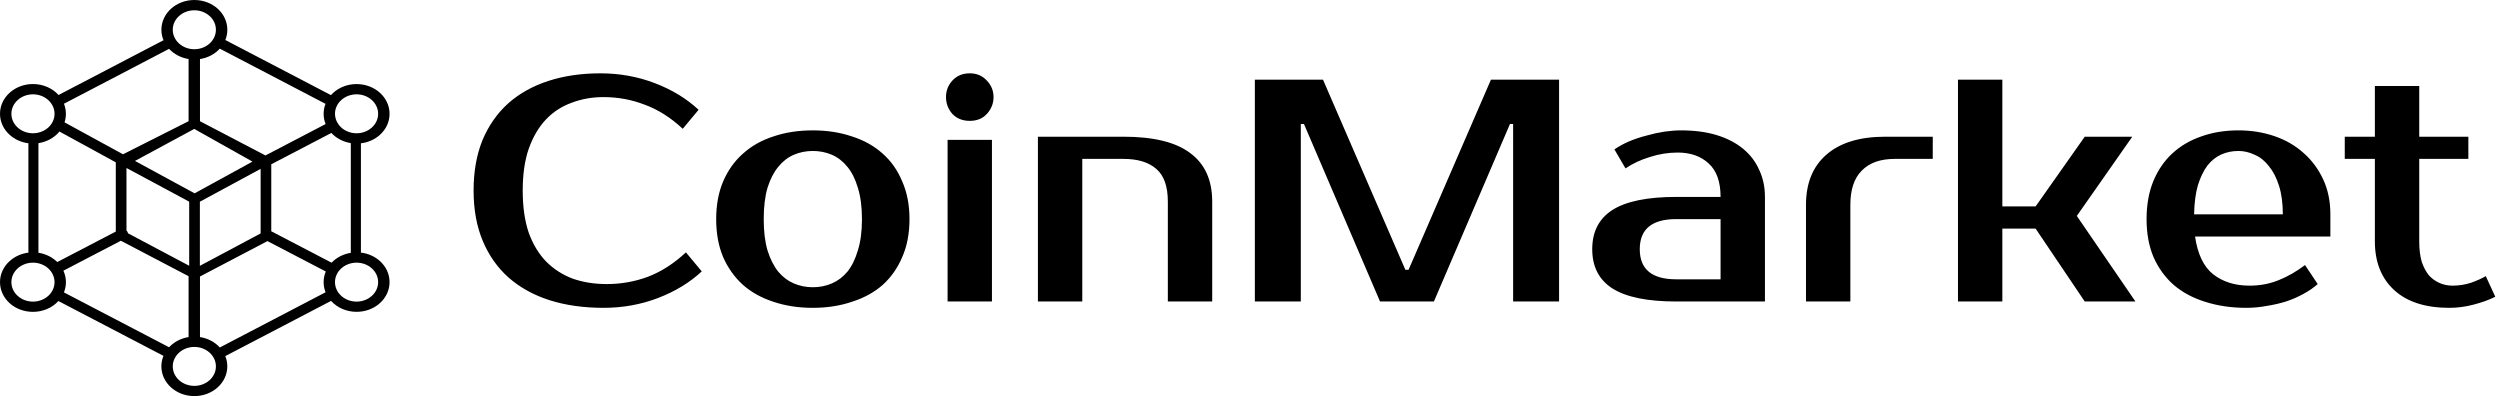 <svg width="1136" height="180" viewBox="0 0 1136 180" fill="none" xmlns="http://www.w3.org/2000/svg">
<path d="M275.68 129.08C282.208 129.08 288.448 127.976 294.4 125.768C300.448 123.464 306.208 119.768 311.68 114.68L318.88 123.32C313.408 128.408 306.784 132.44 299.008 135.416C291.232 138.392 282.976 139.88 274.24 139.88C265.216 139.88 257.056 138.728 249.76 136.424C242.56 134.12 236.368 130.712 231.184 126.2C226.096 121.688 222.16 116.12 219.376 109.496C216.592 102.872 215.2 95.24 215.2 86.6C215.2 77.96 216.544 70.328 219.232 63.704C222.016 57.08 225.904 51.512 230.896 47C235.984 42.488 242.08 39.08 249.184 36.776C256.288 34.472 264.16 33.32 272.8 33.32C281.536 33.32 289.792 34.808 297.568 37.784C305.344 40.76 311.968 44.792 317.44 49.88L310.24 58.52C304.768 53.432 299.008 49.784 292.96 47.576C287.008 45.272 280.768 44.12 274.24 44.12C269.056 44.12 264.208 44.984 259.696 46.712C255.184 48.344 251.296 50.888 248.032 54.344C244.768 57.8 242.176 62.216 240.256 67.592C238.432 72.872 237.52 79.208 237.52 86.6C237.52 93.992 238.432 100.376 240.256 105.752C242.176 111.032 244.816 115.4 248.176 118.856C251.632 122.312 255.664 124.904 260.272 126.632C264.976 128.264 270.112 129.08 275.68 129.08ZM369.353 130.52C372.425 130.52 375.305 129.944 377.993 128.792C380.681 127.64 383.033 125.864 385.049 123.464C387.065 120.968 388.649 117.752 389.801 113.816C391.049 109.88 391.673 105.128 391.673 99.56C391.673 93.992 391.049 89.24 389.801 85.304C388.649 81.368 387.065 78.2 385.049 75.8C383.033 73.304 380.681 71.48 377.993 70.328C375.305 69.176 372.425 68.6 369.353 68.6C366.281 68.6 363.401 69.176 360.713 70.328C358.025 71.48 355.673 73.304 353.657 75.8C351.641 78.2 350.009 81.368 348.761 85.304C347.609 89.24 347.033 93.992 347.033 99.56C347.033 105.128 347.609 109.88 348.761 113.816C350.009 117.752 351.641 120.968 353.657 123.464C355.673 125.864 358.025 127.64 360.713 128.792C363.401 129.944 366.281 130.52 369.353 130.52ZM369.353 59.24C375.785 59.24 381.689 60.152 387.065 61.976C392.537 63.704 397.193 66.296 401.033 69.752C404.873 73.112 407.849 77.336 409.961 82.424C412.169 87.416 413.273 93.128 413.273 99.56C413.273 106.088 412.169 111.848 409.961 116.84C407.849 121.832 404.873 126.056 401.033 129.512C397.193 132.872 392.537 135.416 387.065 137.144C381.689 138.968 375.785 139.88 369.353 139.88C362.825 139.88 356.873 138.968 351.497 137.144C346.121 135.416 341.513 132.872 337.673 129.512C333.833 126.056 330.809 121.832 328.601 116.84C326.489 111.848 325.433 106.088 325.433 99.56C325.433 93.128 326.489 87.416 328.601 82.424C330.809 77.336 333.833 73.112 337.673 69.752C341.513 66.296 346.121 63.704 351.497 61.976C356.873 60.152 362.825 59.24 369.353 59.24ZM450.741 137H430.581V63.56H450.741V137ZM451.461 44.12C451.461 47 450.453 49.544 448.437 51.752C446.517 53.864 443.925 54.92 440.661 54.92C437.397 54.92 434.757 53.864 432.741 51.752C430.821 49.544 429.861 47 429.861 44.12C429.861 41.24 430.821 38.744 432.741 36.632C434.757 34.424 437.397 33.32 440.661 33.32C443.829 33.32 446.421 34.424 448.437 36.632C450.453 38.744 451.461 41.24 451.461 44.12ZM550.827 137H530.667V91.64C530.667 84.728 528.939 79.784 525.483 76.808C522.027 73.736 517.035 72.2 510.507 72.2H491.787V137H471.627V62.12H510.507C524.235 62.12 534.363 64.616 540.891 69.608C547.515 74.504 550.827 81.848 550.827 91.64V137ZM638.605 122.6H640.045L677.485 36.2H708.445V137H687.565V56.36H686.125L651.565 137H627.085L592.525 56.36H591.085V137H570.205V36.2H601.165L638.605 122.6ZM745.109 113.24C745.109 122.36 750.629 126.92 761.669 126.92H781.829V99.56H761.669C750.629 99.56 745.109 104.12 745.109 113.24ZM781.829 89.48C781.829 82.568 780.005 77.48 776.357 74.216C772.805 70.952 768.149 69.32 762.389 69.32C758.069 69.32 753.845 69.992 749.717 71.336C745.589 72.584 741.893 74.312 738.629 76.52L733.589 67.88C735.701 66.44 738.005 65.192 740.501 64.136C743.093 63.08 745.733 62.216 748.421 61.544C751.109 60.776 753.749 60.2 756.341 59.816C759.029 59.432 761.525 59.24 763.829 59.24C769.973 59.24 775.397 59.96 780.101 61.4C784.805 62.84 788.789 64.904 792.053 67.592C795.317 70.28 797.765 73.496 799.397 77.24C801.125 80.888 801.989 84.968 801.989 89.48V137H761.669C748.613 137 738.965 135.032 732.725 131.096C726.581 127.16 723.509 121.208 723.509 113.24C723.509 105.272 726.581 99.32 732.725 95.384C738.965 91.448 748.613 89.48 761.669 89.48H781.829ZM878.241 72.2H860.961C854.433 72.2 849.441 73.976 845.985 77.528C842.529 80.984 840.801 86.168 840.801 93.08V137H820.641V93.08C820.641 83.288 823.713 75.704 829.857 70.328C836.097 64.856 845.025 62.12 856.641 62.12H878.241V72.2ZM924.985 103.88H909.865V137H889.705V36.2H909.865V93.8H924.985L947.305 62.12H968.905L943.705 98.12L970.345 137H947.305L924.985 103.88ZM1022.2 129.8C1026.91 129.8 1031.27 128.984 1035.31 127.352C1039.43 125.72 1043.47 123.416 1047.4 120.44L1053.16 129.08C1051.34 130.712 1049.18 132.2 1046.68 133.544C1044.28 134.888 1041.64 136.04 1038.76 137C1035.98 137.864 1033.05 138.536 1029.98 139.016C1026.91 139.592 1023.83 139.88 1020.76 139.88C1013.95 139.88 1007.71 138.968 1002.04 137.144C996.474 135.416 991.722 132.872 987.786 129.512C983.85 126.056 980.778 121.832 978.57 116.84C976.458 111.848 975.402 106.088 975.402 99.56C975.402 93.128 976.41 87.416 978.426 82.424C980.538 77.336 983.418 73.112 987.066 69.752C990.81 66.296 995.226 63.704 1000.31 61.976C1005.4 60.152 1011.02 59.24 1017.16 59.24C1022.92 59.24 1028.35 60.104 1033.43 61.832C1038.52 63.56 1042.94 66.104 1046.68 69.464C1050.43 72.728 1053.4 76.712 1055.61 81.416C1057.82 86.12 1058.92 91.448 1058.92 97.4V107.48H997.434C998.586 115.448 1001.32 121.16 1005.64 124.616C1010.06 128.072 1015.58 129.8 1022.2 129.8ZM1017.16 68.6C1014.38 68.6 1011.79 69.128 1009.39 70.184C1006.99 71.24 1004.87 72.92 1003.05 75.224C1001.32 77.528 999.882 80.504 998.73 84.152C997.674 87.8 997.098 92.216 997.002 97.4H1037.32C1037.32 92.408 1036.75 88.088 1035.59 84.44C1034.44 80.792 1032.91 77.816 1030.99 75.512C1029.16 73.112 1027 71.384 1024.51 70.328C1022.11 69.176 1019.66 68.6 1017.16 68.6ZM1079.14 72.2H1065.46V62.12H1079.14V39.08H1099.3V62.12H1121.62V72.2H1099.3V109.64C1099.3 113.288 1099.68 116.408 1100.45 119C1101.31 121.496 1102.42 123.56 1103.76 125.192C1105.2 126.728 1106.83 127.88 1108.66 128.648C1110.48 129.416 1112.4 129.8 1114.42 129.8C1117.3 129.8 1120.08 129.368 1122.77 128.504C1125.46 127.544 1127.71 126.536 1129.54 125.48L1133.86 134.84C1130.98 136.28 1127.67 137.48 1123.92 138.44C1120.27 139.4 1116.63 139.88 1112.98 139.88C1102.13 139.88 1093.78 137.192 1087.92 131.816C1082.07 126.44 1079.14 119.048 1079.14 109.64V72.2Z" fill="black"/>
<g clip-path="url(#clip0_154_126)">
<path fill-rule="evenodd" clip-rule="evenodd" d="M55.879 70.107L85.692 55.078V26.821C82.228 26.265 79.091 24.627 76.831 22.192L29.067 47.139C29.635 48.574 29.944 50.112 29.944 51.724C29.944 53.071 29.733 54.36 29.327 55.591L55.879 70.107ZM74.299 18.281C73.665 16.759 73.341 15.146 73.342 13.521C73.342 9.785 75.013 6.401 77.724 3.955C80.434 1.509 84.183 0 88.322 0C92.46 0 96.209 1.509 98.919 3.955C100.312 5.21 101.416 6.702 102.168 8.343C102.92 9.985 103.305 11.744 103.301 13.521C103.301 15.161 102.977 16.729 102.393 18.179L150.384 43.227C150.724 42.861 151.065 42.495 151.438 42.158C152.829 40.901 154.481 39.905 156.3 39.226C158.119 38.547 160.068 38.2 162.036 38.203C166.175 38.203 169.924 39.712 172.634 42.158C174.027 43.413 175.131 44.905 175.883 46.546C176.635 48.188 177.02 49.947 177.016 51.724C177.016 55.459 175.345 58.828 172.634 61.274C170.305 63.379 167.269 64.729 164 65.112V114.785C167.36 115.181 170.362 116.572 172.634 118.623C175.345 121.069 177.016 124.453 177.016 128.174C177.018 129.95 176.632 131.709 175.88 133.35C175.127 134.991 174.024 136.482 172.633 137.738C171.241 138.994 169.589 139.989 167.771 140.668C165.953 141.347 164.004 141.696 162.036 141.694C159.815 141.697 157.62 141.253 155.613 140.394C153.606 139.535 151.836 138.283 150.432 136.729L102.376 161.807C102.961 163.257 103.285 164.824 103.285 166.465C103.285 170.2 101.614 173.584 98.903 176.03C97.512 177.287 95.86 178.283 94.041 178.962C92.223 179.641 90.273 179.989 88.305 179.985C84.167 179.985 80.418 178.477 77.707 176.03C74.997 173.584 73.325 170.2 73.325 166.465C73.325 164.795 73.666 163.184 74.283 161.704L26.535 136.787C25.131 138.33 23.364 139.571 21.363 140.422C19.362 141.274 17.176 141.713 14.964 141.709C10.825 141.709 7.076 140.2 4.366 137.754C1.672 135.308 5.1668e-05 131.924 5.1668e-05 128.188C5.1668e-05 124.453 1.672 121.084 4.382 118.638C6.685 116.557 9.676 115.21 12.903 114.8V65.098C9.674 64.694 6.681 63.346 4.382 61.26C2.989 60.008 1.884 58.52 1.132 56.88C0.379 55.241 -0.005 53.483 5.1668e-05 51.709C5.1668e-05 47.974 1.672 44.59 4.382 42.144C5.773 40.887 7.425 39.89 9.244 39.212C11.062 38.533 13.012 38.185 14.98 38.188C17.206 38.185 19.404 38.63 21.415 39.492C23.425 40.354 25.197 41.61 26.6 43.169L74.299 18.281ZM99.877 22.105C97.602 24.608 94.405 26.287 90.87 26.836V55.078L120.618 70.635L147.965 56.367C147.365 54.917 147.056 53.335 147.056 51.709C147.056 50.127 147.365 48.589 147.917 47.183L99.877 22.105V22.105ZM159.423 65.024C156.396 64.549 153.607 63.239 151.438 61.274C151.13 60.996 150.838 60.718 150.562 60.41L123.264 74.648V105.088L150.676 119.37C150.919 119.121 151.163 118.872 151.422 118.638C153.593 116.676 156.381 115.366 159.407 114.888V65.024H159.423ZM147.949 132.803C147.365 131.367 147.056 129.814 147.056 128.203C147.056 126.504 147.397 124.878 148.046 123.369L121.527 109.556L90.87 125.64V153.164C94.405 153.713 97.602 155.392 99.877 157.896L147.949 132.803V132.803ZM76.831 157.793C79.091 155.359 82.228 153.72 85.692 153.164V125.508L54.921 109.395L28.808 123.003C29.538 124.6 29.96 126.357 29.96 128.203C29.96 129.844 29.635 131.411 29.051 132.861L76.831 157.793V157.793ZM17.463 114.858C20.595 115.327 23.403 116.689 25.562 118.638C25.724 118.784 25.87 118.931 26.016 119.077L52.616 105.22V73.769L27.006 59.766C26.568 60.308 26.081 60.806 25.562 61.274C23.361 63.261 20.531 64.582 17.463 65.054V114.858ZM14.996 60.557C15.061 60.557 15.126 60.542 15.191 60.542H15.321C17.801 60.472 20.158 59.55 21.91 57.964C22.822 57.143 23.545 56.168 24.038 55.095C24.531 54.022 24.784 52.871 24.783 51.709C24.783 49.263 23.679 47.051 21.91 45.454C20.141 43.857 17.69 42.861 14.98 42.861C12.27 42.861 9.819 43.857 8.05 45.454C7.138 46.275 6.415 47.249 5.922 48.323C5.429 49.396 5.176 50.547 5.177 51.709C5.177 54.155 6.281 56.367 8.05 57.964C8.961 58.788 10.044 59.441 11.236 59.886C12.428 60.331 13.706 60.559 14.996 60.557V60.557ZM95.235 160.239C94.326 159.416 93.246 158.764 92.057 158.319C90.868 157.874 89.593 157.645 88.305 157.646C85.595 157.646 83.144 158.643 81.375 160.239C79.606 161.836 78.503 164.048 78.503 166.494C78.503 168.94 79.606 171.152 81.375 172.749C83.144 174.346 85.595 175.342 88.305 175.342C91.016 175.342 93.466 174.346 95.235 172.749C97.004 171.152 98.108 168.94 98.108 166.494C98.108 164.048 97.021 161.836 95.235 160.239V160.239ZM95.235 7.266C94.326 6.443 93.246 5.79 92.057 5.345C90.868 4.9 89.593 4.672 88.305 4.673C85.595 4.673 83.144 5.669 81.375 7.266C79.606 8.862 78.503 11.074 78.503 13.521C78.503 15.967 79.606 18.179 81.375 19.775C82.284 20.598 83.365 21.251 84.554 21.696C85.743 22.141 87.018 22.369 88.305 22.368C91.016 22.368 93.466 21.372 95.235 19.775C96.147 18.955 96.87 17.98 97.363 16.907C97.856 15.833 98.109 14.682 98.108 13.521C98.108 11.074 97.021 8.862 95.235 7.266V7.266ZM168.95 121.948C168.041 121.125 166.961 120.473 165.772 120.028C164.582 119.583 163.308 119.354 162.02 119.355C159.31 119.355 156.859 120.352 155.09 121.948C154.179 122.769 153.456 123.744 152.963 124.817C152.47 125.89 152.216 127.041 152.217 128.203C152.217 130.649 153.321 132.861 155.09 134.458C155.999 135.281 157.079 135.933 158.269 136.378C159.458 136.823 160.733 137.052 162.02 137.051C164.731 137.051 167.181 136.055 168.95 134.458C169.862 133.638 170.585 132.663 171.078 131.589C171.571 130.516 171.824 129.365 171.823 128.203C171.823 125.757 170.735 123.545 168.95 121.948ZM21.91 121.948C20.141 120.352 17.69 119.355 14.98 119.355C12.27 119.355 9.819 120.352 8.05 121.948C7.138 122.769 6.415 123.744 5.922 124.817C5.429 125.89 5.176 127.041 5.177 128.203C5.177 130.649 6.281 132.861 8.05 134.458C9.819 136.055 12.27 137.051 14.98 137.051C17.69 137.051 20.141 136.055 21.91 134.458C22.822 133.638 23.545 132.663 24.038 131.589C24.531 130.516 24.784 129.365 24.783 128.203C24.777 125.858 23.745 123.609 21.91 121.948V121.948ZM153.289 55.708C153.418 55.825 153.516 55.972 153.613 56.118C153.711 56.265 153.776 56.411 153.84 56.572C154.214 57.07 154.636 57.539 155.09 57.964C155.999 58.787 157.079 59.439 158.269 59.884C159.458 60.329 160.733 60.558 162.02 60.557C164.731 60.557 167.181 59.56 168.95 57.964C169.862 57.143 170.585 56.168 171.078 55.095C171.571 54.022 171.824 52.871 171.823 51.709C171.823 49.263 170.719 47.051 168.95 45.454C168.041 44.631 166.961 43.979 165.772 43.534C164.582 43.089 163.308 42.86 162.02 42.861C159.31 42.861 156.859 43.857 155.09 45.454C154.179 46.275 153.456 47.249 152.963 48.323C152.47 49.396 152.216 50.547 152.217 51.709C152.234 53.159 152.623 54.507 153.289 55.708V55.708ZM57.469 104.722C57.838 105.08 58.081 105.528 58.167 106.011L85.968 120.762V91.641L57.469 76.333V104.722ZM118.427 76.728L90.821 91.655V120.791L118.427 106.069V76.728V76.728ZM88.273 58.579L61.332 73.125L88.419 87.847L114.727 73.433L88.273 58.579V58.579Z" fill="black"/>
</g>
<defs>
<clipPath id="clip0_154_126">
<rect width="177" height="180" fill="white"/>
</clipPath>
</defs>
</svg>
